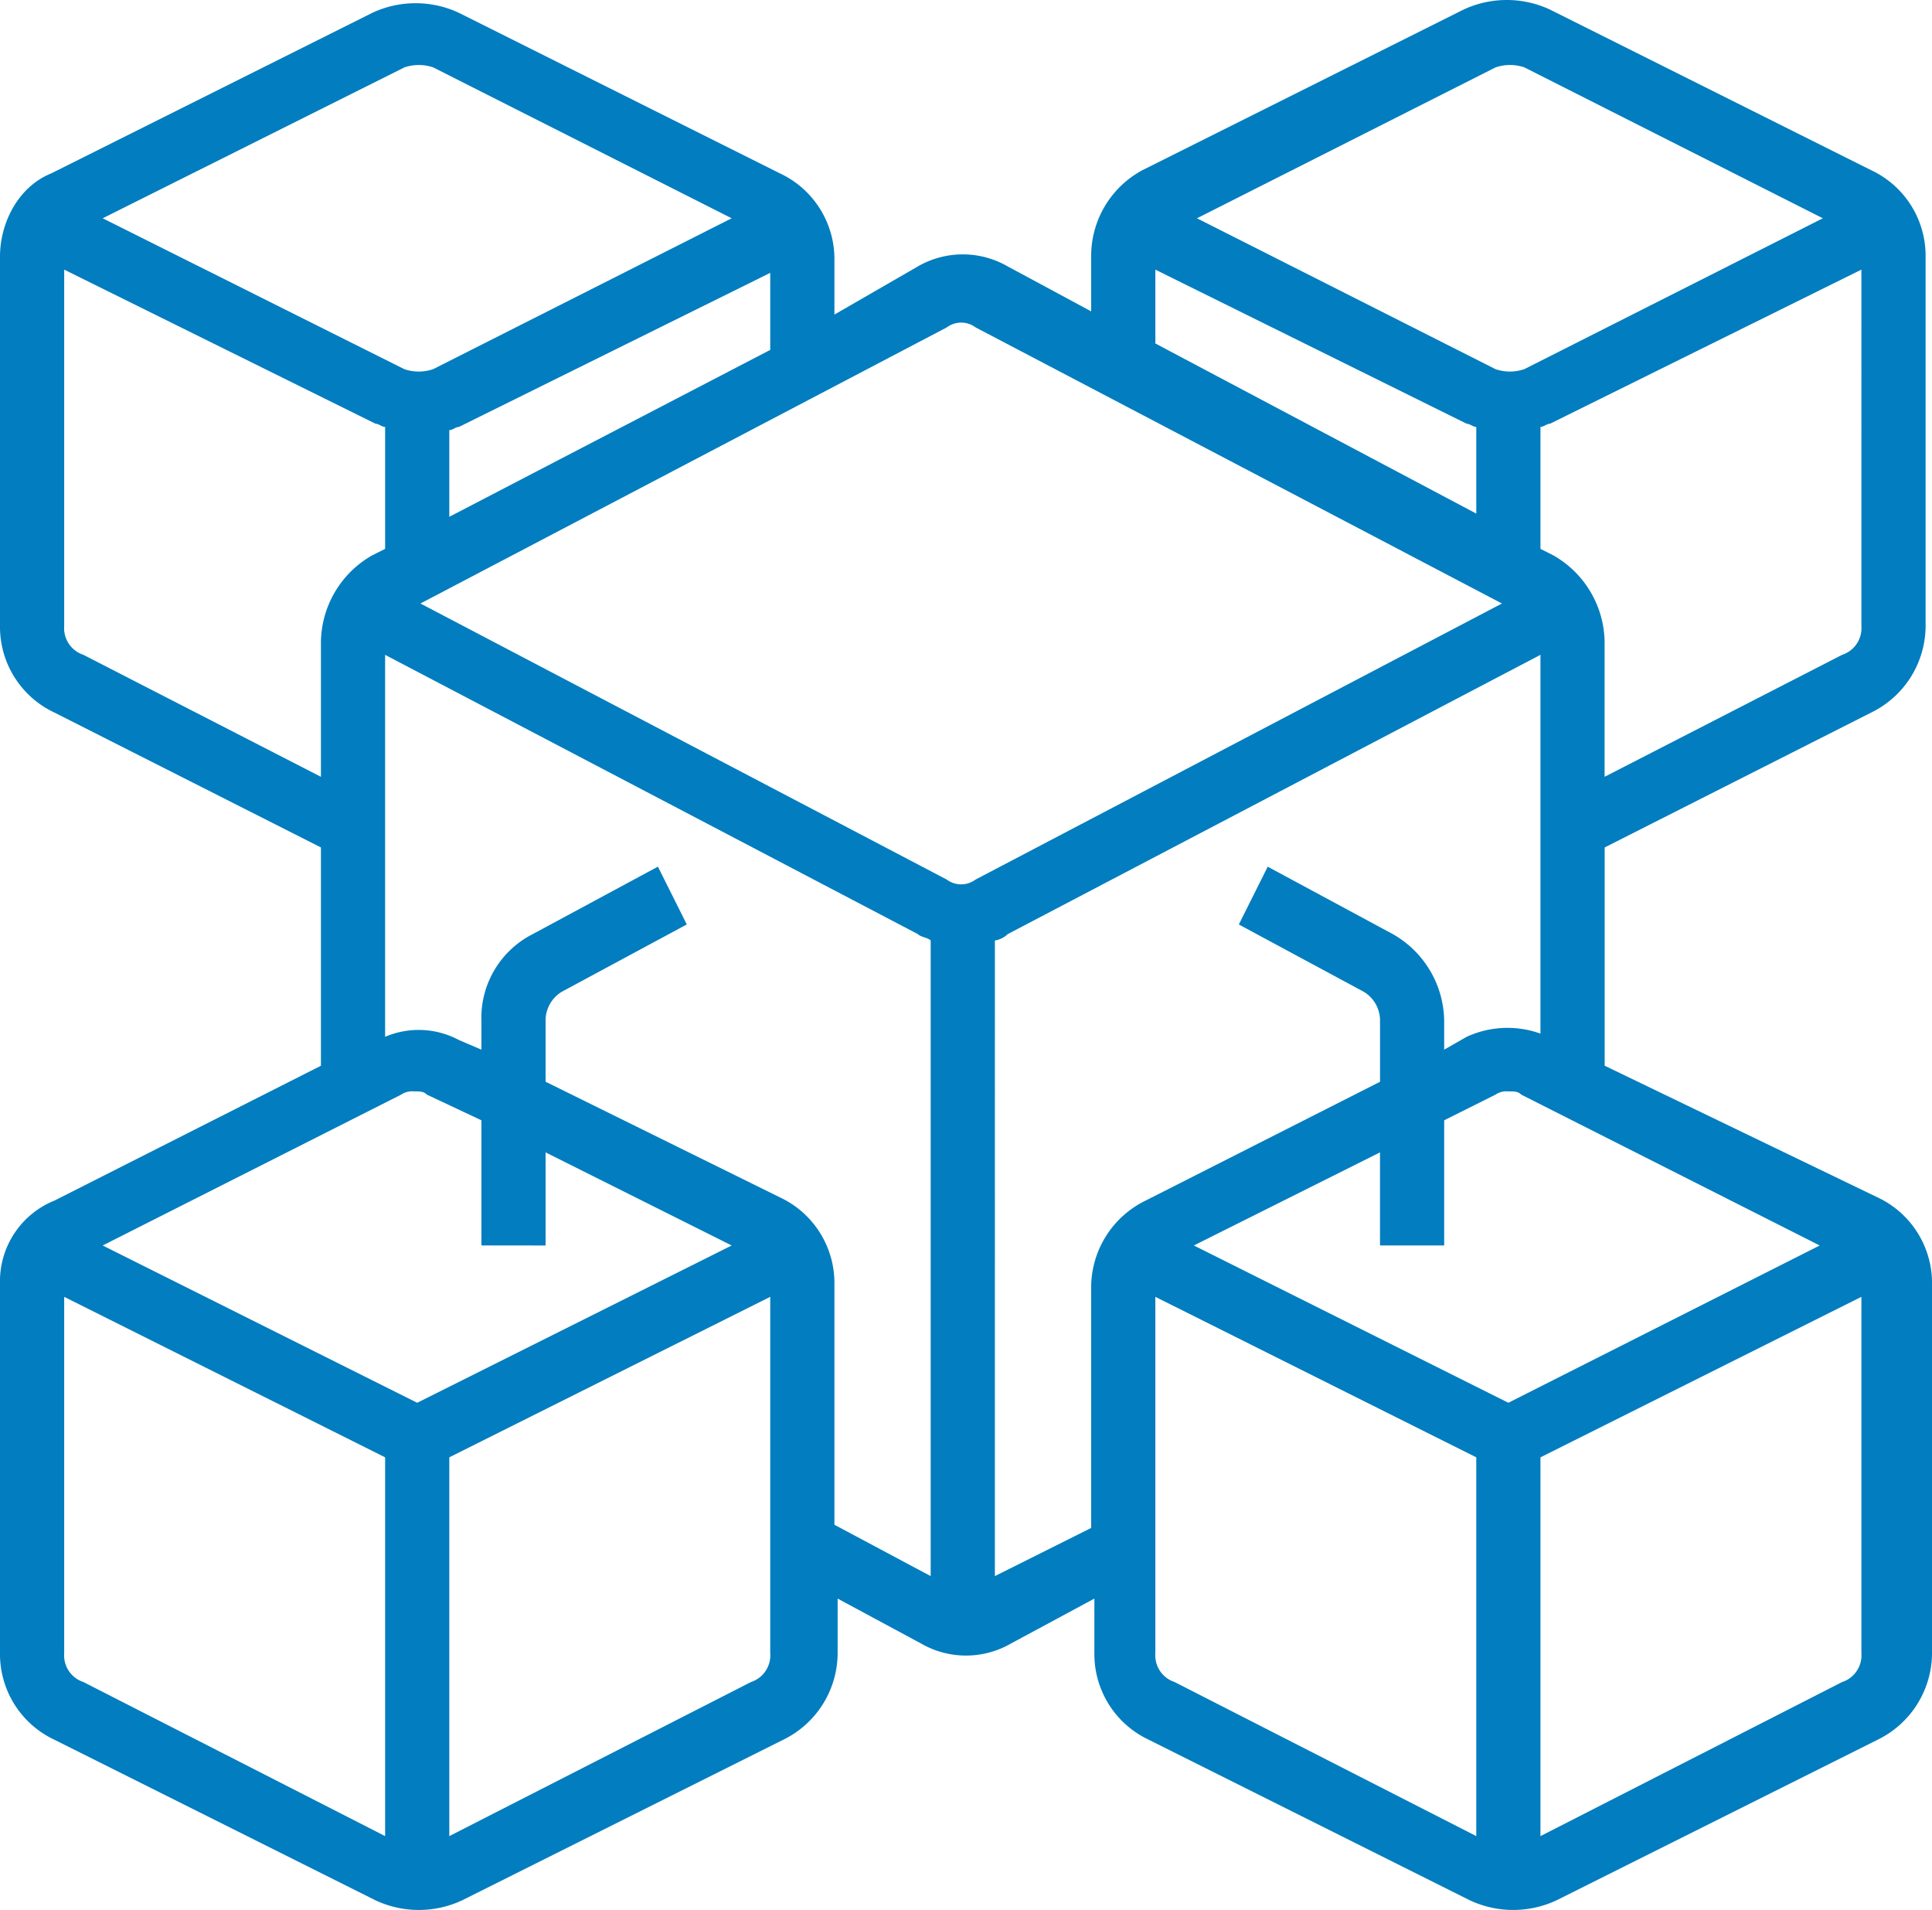 <svg xmlns="http://www.w3.org/2000/svg" width="212.293" height="209.824" viewBox="0 0 212.293 209.824">
  <g id="_8" data-name="8" transform="translate(-16 -16.8)">
    <path id="Path_1" data-name="Path 1" d="M221.593,35.49,186.328,17.858a11.233,11.233,0,0,0-9.521,0L141.542,35.49a10.7,10.7,0,0,0-5.642,9.521v5.995l-9.169-4.937a9.877,9.877,0,0,0-9.874,0l-9.169,5.29V45.364a10.393,10.393,0,0,0-5.995-9.521L66.428,18.211a11.233,11.233,0,0,0-9.521,0L21.642,35.843C18.116,37.253,16,41.133,16,45.012V85.566a10.393,10.393,0,0,0,5.995,9.521L51.265,109.9v23.98L21.995,148.69A9.563,9.563,0,0,0,16,157.859v40.554a10.393,10.393,0,0,0,5.995,9.521L57.26,225.567a11.233,11.233,0,0,0,9.521,0l35.265-17.632a10.62,10.62,0,0,0,5.995-9.521v-5.995l9.169,4.937a9.877,9.877,0,0,0,9.874,0l9.169-4.937v5.995a10.393,10.393,0,0,0,5.995,9.521l35.265,17.632a11.233,11.233,0,0,0,9.521,0L222.3,207.934a10.62,10.62,0,0,0,5.995-9.521V157.859a10.393,10.393,0,0,0-5.995-9.521l-29.975-14.459V109.9l29.27-14.811a10.62,10.62,0,0,0,5.995-9.521V45.012A10.393,10.393,0,0,0,221.593,35.49Zm-41.26-11.285a4.893,4.893,0,0,1,3.174,0L216.3,40.78l-32.8,16.574a4.893,4.893,0,0,1-3.174,0l-32.8-16.574Zm-37.38,22.217,34.207,16.927c.353,0,.705.353,1.058.353v9.521l-35.265-18.69ZM120.031,52.77a2.645,2.645,0,0,1,3.174,0L181.038,83.1,123.2,113.425a2.645,2.645,0,0,1-3.174,0L62.2,83.1ZM65.37,73.576V64.055c.353,0,.705-.353,1.058-.353l34.207-16.927v8.464Zm-4.937-49.37a4.893,4.893,0,0,1,3.174,0L96.4,40.78l-32.8,16.574a4.893,4.893,0,0,1-3.174,0L27.285,40.78ZM25.169,88.74a3.084,3.084,0,0,1-2.116-3.174V46.422L57.26,63.349c.353,0,.705.353,1.058.353V77.1l-1.411.705a11.117,11.117,0,0,0-5.642,9.521V102.14ZM75.95,153.627V143.4L96.4,153.627l-34.559,17.28-34.559-17.28,32.8-16.574a2.12,2.12,0,0,1,1.411-.353c.705,0,1.058,0,1.411.353l5.995,2.821v13.753Zm-50.781,47.96a3.084,3.084,0,0,1-2.116-3.174V159.269L58.318,176.9v41.612Zm73.35,0L65.37,218.514V176.9l35.265-17.632v39.144A3.084,3.084,0,0,1,98.519,201.587Zm9.169-17.28V157.859a10.393,10.393,0,0,0-5.995-9.521l-25.743-12.7v-6.7a3.7,3.7,0,0,1,1.763-3.174l13.753-7.406-3.174-6.348L74.539,119.42a10.314,10.314,0,0,0-5.642,9.521v3.174l-2.469-1.058a9.37,9.37,0,0,0-8.111-.353V88.74l58.539,30.68c.353.353,1.058.353,1.411.705v69.824Zm17.632,5.642V120.125a2.674,2.674,0,0,0,1.411-.705L185.27,88.74v41.612a10.712,10.712,0,0,0-8.111.353l-2.469,1.411v-3.174a11.117,11.117,0,0,0-5.642-9.521L155.3,112.014l-3.174,6.348,13.753,7.406a3.7,3.7,0,0,1,1.763,3.174v6.7L141.895,148.69a10.62,10.62,0,0,0-5.995,9.521V184.66Zm56.423-19.043-34.559-17.28L167.638,143.4v10.227h7.053V139.874l5.642-2.821a2.12,2.12,0,0,1,1.411-.353c.705,0,1.058,0,1.411.353l32.8,16.574Zm-36.675,30.68a3.084,3.084,0,0,1-2.116-3.174V159.269L178.217,176.9v41.612Zm73.35,0L185.27,218.514V176.9l35.265-17.632v39.144A3.084,3.084,0,0,1,218.419,201.587Zm0-112.847-26.1,13.4V87.329a11.117,11.117,0,0,0-5.642-9.521L185.27,77.1V63.7c.353,0,.705-.353,1.058-.353l34.207-16.927V85.566A3.084,3.084,0,0,1,218.419,88.74Z" fill="#027dbf"/>
  </g>
</svg>
